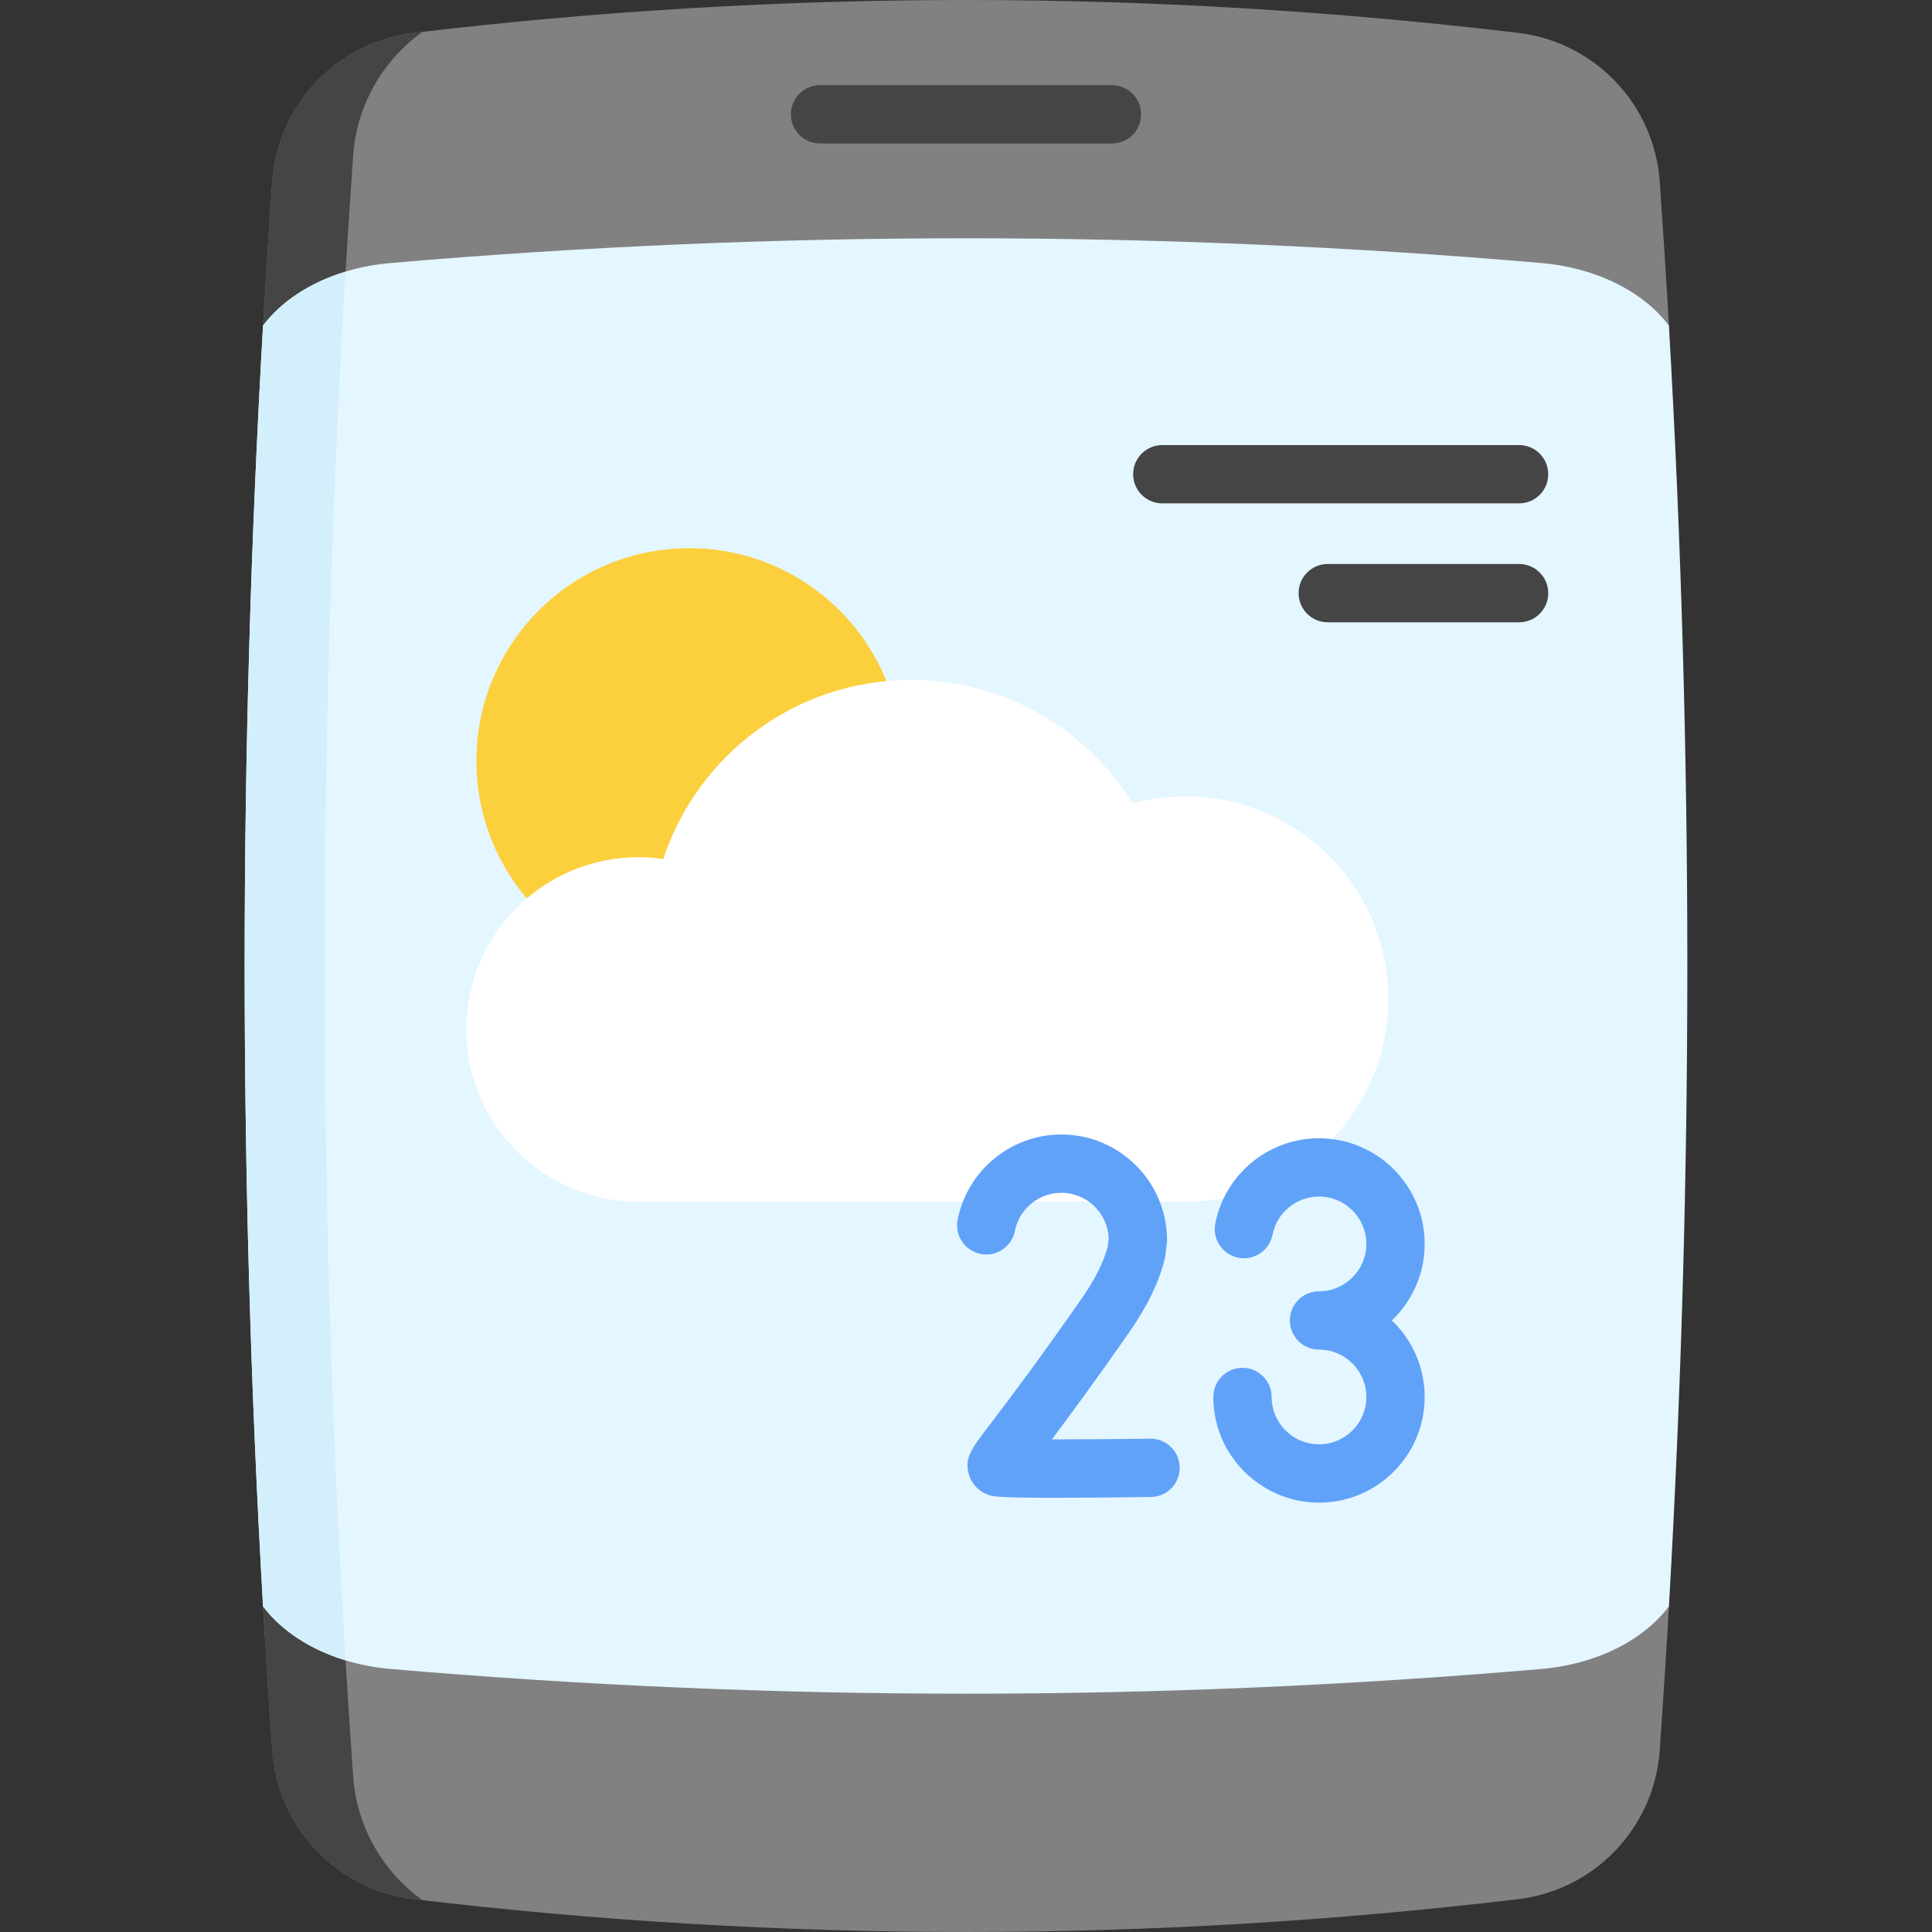 <svg id="Capa_1" enable-background="new 0 0 512 512" height="512" viewBox="0 0 512 512" width="512" xmlns="http://www.w3.org/2000/svg"><rect x="0" y="0" width="512" height="512" fill="#333333" stroke="none"/><g><path d="m442.283 425.711c-.722 12.714-1.54 25.417-2.432 38.131-1.444 20.468-17.196 37.037-37.568 39.459-97.527 11.599-195.043 11.599-292.559 0-20.372-2.422-36.134-18.991-37.579-39.459-.892-12.714-1.699-25.417-2.432-38.131 9.627-61.278 10.062-294.959 0-339.432.733-12.714 1.54-25.417 2.432-38.131 1.445-20.457 17.207-37.027 37.579-39.448 97.515-11.6 195.031-11.6 292.558-.001 20.372 2.421 36.124 18.991 37.568 39.448.892 12.714 1.71 25.417 2.432 38.131-20.428 122.448-12.549 240.572.001 339.433z" fill="#818181"/><path d="m111.953 503.556c-.743-.074-1.487-.17-2.23-.255-20.372-2.422-36.134-18.991-37.579-39.459-.892-12.714-1.699-25.417-2.432-38.131 8.759-47.302 12.234-294.959 0-339.432.733-12.714 1.54-25.417 2.432-38.131 1.445-20.457 17.207-37.027 37.579-39.448.744-.085 1.487-.181 2.23-.255-10.42 7.467-17.419 19.331-18.375 32.831-.913 13.139-1.753 26.256-2.507 39.395-6.713 116.89-6.713 233.769 0 350.649.754 13.139 1.593 26.256 2.507 39.395.956 13.51 7.956 25.374 18.375 32.841z" fill="#454545"/><path d="m442.281 425.71c-6.72 8.93-19.13 15.33-33.85 16.59-101.62 8.73-203.24 8.73-304.87 0-4.21-.36-8.23-1.14-11.98-2.28-9.37-2.85-17.07-7.93-21.87-14.31-6.5-113.14-6.5-226.28 0-339.43 4.8-6.38 12.5-11.46 21.87-14.3 3.75-1.14 7.77-1.92 11.98-2.28 101.63-8.74 203.25-8.74 304.87 0 14.71 1.26 27.12 7.65 33.85 16.58 6.51 113.15 6.51 226.29 0 339.43z" fill="#e4f6ff"/><path d="m294.678 38.023h-77.353c-4.267 0-7.726-3.459-7.726-7.726s3.459-7.726 7.726-7.726h77.353c4.267 0 7.726 3.459 7.726 7.726s-3.459 7.726-7.726 7.726z" fill="#454545"/><path d="m91.071 431.32c.17 2.9.34 5.8.51 8.7-9.37-2.85-17.07-7.93-21.87-14.31-6.5-113.14-6.5-226.28 0-339.43 4.8-6.38 12.5-11.46 21.87-14.3-.17 2.89-.34 5.79-.51 8.69-6.71 116.89-6.71 233.77 0 350.65z" fill="#d3effb"/><g><circle cx="182.646" cy="201.664" fill="#fccf3d" r="56.385"/><path d="m314.211 211.062c-4.849 0-9.544.654-14.013 1.859-12.194-19.647-33.952-32.736-58.776-32.736-30.61 0-56.556 19.9-65.652 47.462-2.139-.308-4.324-.475-6.549-.475-25.209 0-45.645 20.436-45.645 45.645s20.436 45.645 45.645 45.645h72.201 72.788c29.658 0 53.7-24.042 53.7-53.7.001-29.658-24.041-53.7-53.699-53.7z" fill="#fff"/></g><g><g><path d="m279.527 396.924c-15.288 0-16.414-.376-17.445-.719-2.574-.858-4.496-2.802-5.276-5.335-1.341-4.362.521-6.8 5.497-13.315 4.03-5.277 11.531-15.099 24.1-33.056 3.725-5.322 6.128-10.087 7.145-14.169l.269-2.105c-.229-6.722-5.769-12.119-12.545-12.119-5.986 0-11.166 4.253-12.317 10.111-.823 4.187-4.886 6.914-9.071 6.092-4.187-.823-6.914-4.884-6.092-9.071 2.571-13.087 14.129-22.585 27.48-22.585 15.442 0 28.005 12.563 28.005 28.006 0 .327-.021.654-.062.978l-.391 3.065c-.033.258-.078.514-.137.767-1.413 6.095-4.651 12.787-9.623 19.89-9.283 13.263-15.85 22.163-20.318 28.095h.082c7.45 0 17.011-.069 25.986-.182h.099c4.222 0 7.671 3.395 7.723 7.629.054 4.267-3.361 7.769-7.629 7.823-11.255.141-19.465.2-25.48.2z" fill="#61a2f9"/></g><g><path d="m349.548 398.218c-13.894 0-25.818-10.365-27.734-24.109-.179-1.275-.271-2.588-.271-3.896 0-4.267 3.459-7.726 7.726-7.726s7.726 3.459 7.726 7.726c0 .592.04 1.182.121 1.754.859 6.159 6.203 10.798 12.432 10.798 6.922 0 12.552-5.631 12.552-12.552 0-6.922-5.631-12.552-12.552-12.552-4.268 0-7.726-3.459-7.726-7.726s3.459-7.726 7.726-7.726c6.922 0 12.552-5.631 12.552-12.552 0-6.922-5.631-12.552-12.552-12.552-5.986 0-11.166 4.253-12.317 10.111-.823 4.187-4.884 6.913-9.071 6.092-4.187-.823-6.914-4.884-6.092-9.071 2.571-13.087 14.129-22.585 27.48-22.585 15.442 0 28.005 12.563 28.005 28.005 0 7.971-3.346 15.174-8.709 20.279 5.363 5.105 8.709 12.308 8.709 20.279 0 15.44-12.564 28.003-28.005 28.003z" fill="#61a2f9"/></g></g><g fill="#454545"><path d="m402.573 133.398h-94.551c-4.268 0-7.726-3.459-7.726-7.726s3.459-7.726 7.726-7.726h94.551c4.268 0 7.726 3.459 7.726 7.726s-3.459 7.726-7.726 7.726z"/><path d="m402.573 164.915h-50.701c-4.268 0-7.726-3.459-7.726-7.726s3.459-7.726 7.726-7.726h50.701c4.268 0 7.726 3.459 7.726 7.726s-3.459 7.726-7.726 7.726z"/></g></g></svg>